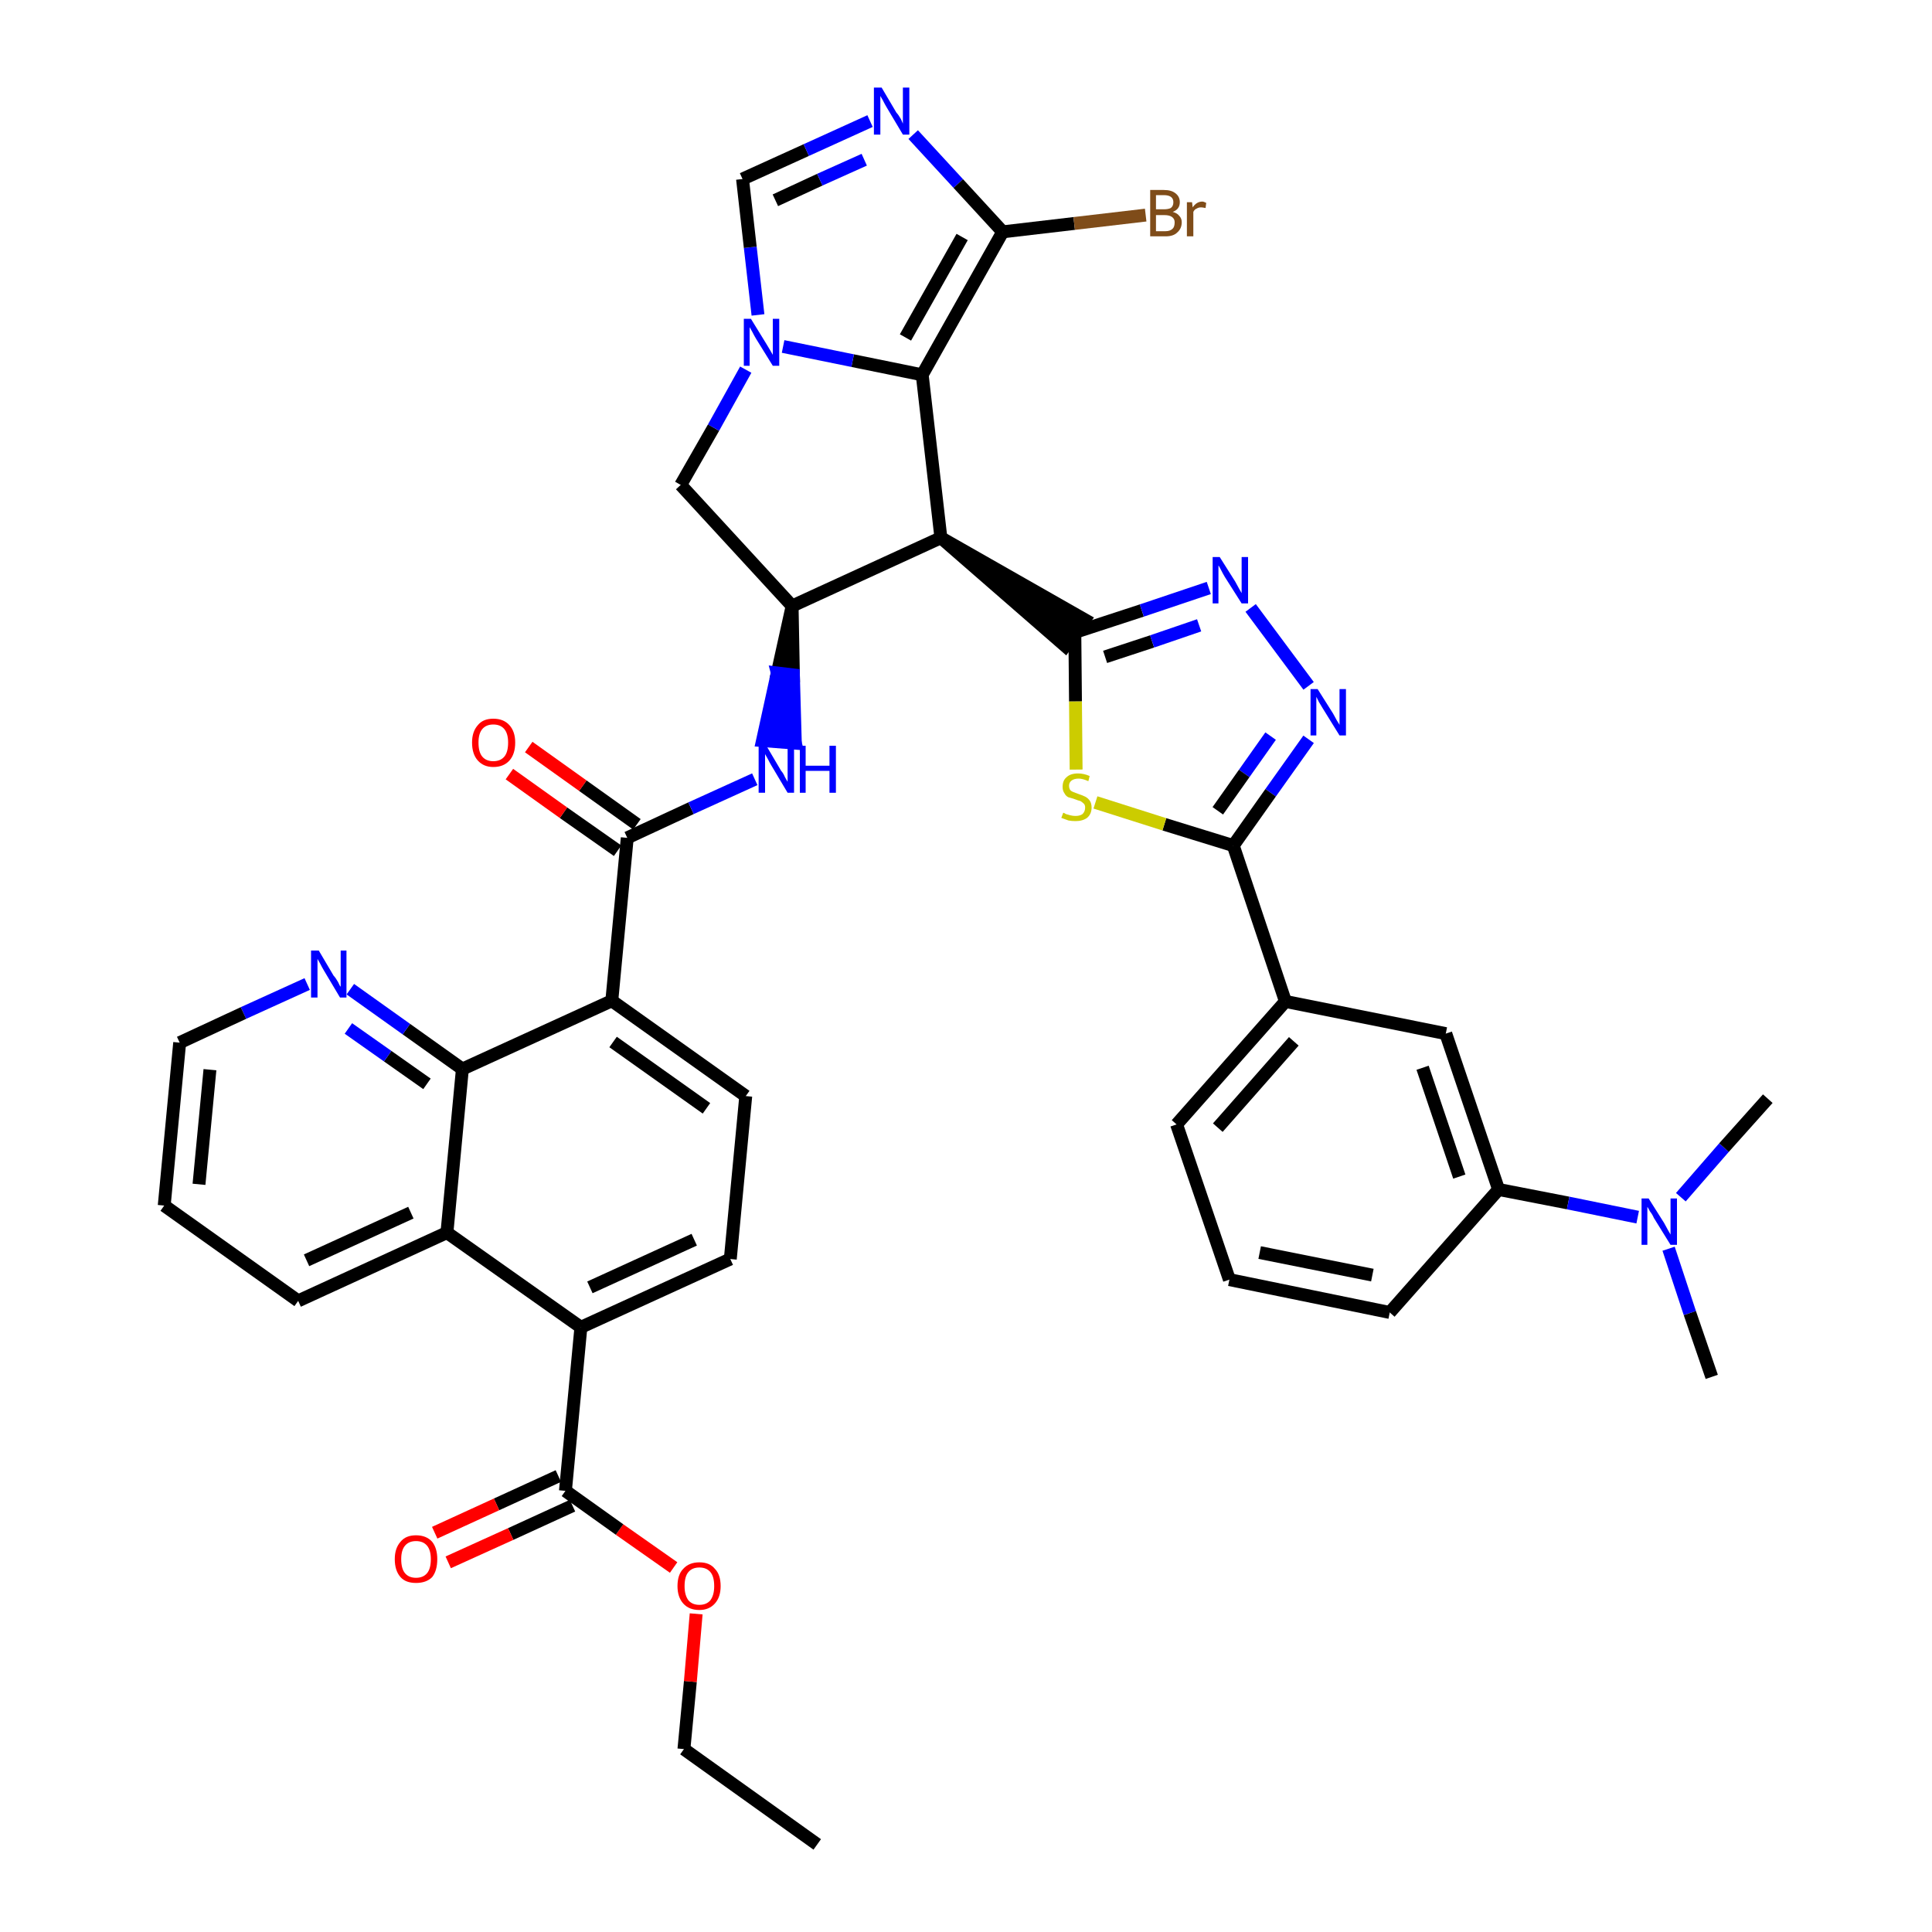 <?xml version='1.0' encoding='iso-8859-1'?>
<svg version='1.1' baseProfile='full'
              xmlns='http://www.w3.org/2000/svg'
                      xmlns:rdkit='http://www.rdkit.org/xml'
                      xmlns:xlink='http://www.w3.org/1999/xlink'
                  xml:space='preserve'
width='300px' height='300px' viewBox='0 0 300 300'>
<!-- END OF HEADER -->
<path class='bond-0 atom-0 atom-1' d='M 126.9,286.4 L 106.2,271.6' style='fill:none;fill-rule:evenodd;stroke:#000000;stroke-width:2.0px;stroke-linecap:butt;stroke-linejoin:miter;stroke-opacity:1' />
<path class='bond-1 atom-1 atom-2' d='M 106.2,271.6 L 107.2,261.1' style='fill:none;fill-rule:evenodd;stroke:#000000;stroke-width:2.0px;stroke-linecap:butt;stroke-linejoin:miter;stroke-opacity:1' />
<path class='bond-1 atom-1 atom-2' d='M 107.2,261.1 L 108.1,250.6' style='fill:none;fill-rule:evenodd;stroke:#FF0000;stroke-width:2.0px;stroke-linecap:butt;stroke-linejoin:miter;stroke-opacity:1' />
<path class='bond-2 atom-2 atom-3' d='M 104.6,243.4 L 96.2,237.5' style='fill:none;fill-rule:evenodd;stroke:#FF0000;stroke-width:2.0px;stroke-linecap:butt;stroke-linejoin:miter;stroke-opacity:1' />
<path class='bond-2 atom-2 atom-3' d='M 96.2,237.5 L 87.8,231.5' style='fill:none;fill-rule:evenodd;stroke:#000000;stroke-width:2.0px;stroke-linecap:butt;stroke-linejoin:miter;stroke-opacity:1' />
<path class='bond-3 atom-3 atom-4' d='M 86.7,229.2 L 77.1,233.6' style='fill:none;fill-rule:evenodd;stroke:#000000;stroke-width:2.0px;stroke-linecap:butt;stroke-linejoin:miter;stroke-opacity:1' />
<path class='bond-3 atom-3 atom-4' d='M 77.1,233.6 L 67.5,238.0' style='fill:none;fill-rule:evenodd;stroke:#FF0000;stroke-width:2.0px;stroke-linecap:butt;stroke-linejoin:miter;stroke-opacity:1' />
<path class='bond-3 atom-3 atom-4' d='M 88.9,233.8 L 79.3,238.2' style='fill:none;fill-rule:evenodd;stroke:#000000;stroke-width:2.0px;stroke-linecap:butt;stroke-linejoin:miter;stroke-opacity:1' />
<path class='bond-3 atom-3 atom-4' d='M 79.3,238.2 L 69.6,242.6' style='fill:none;fill-rule:evenodd;stroke:#FF0000;stroke-width:2.0px;stroke-linecap:butt;stroke-linejoin:miter;stroke-opacity:1' />
<path class='bond-4 atom-3 atom-5' d='M 87.8,231.5 L 90.2,206.1' style='fill:none;fill-rule:evenodd;stroke:#000000;stroke-width:2.0px;stroke-linecap:butt;stroke-linejoin:miter;stroke-opacity:1' />
<path class='bond-5 atom-5 atom-6' d='M 90.2,206.1 L 113.4,195.5' style='fill:none;fill-rule:evenodd;stroke:#000000;stroke-width:2.0px;stroke-linecap:butt;stroke-linejoin:miter;stroke-opacity:1' />
<path class='bond-5 atom-5 atom-6' d='M 91.6,199.9 L 107.8,192.5' style='fill:none;fill-rule:evenodd;stroke:#000000;stroke-width:2.0px;stroke-linecap:butt;stroke-linejoin:miter;stroke-opacity:1' />
<path class='bond-40 atom-40 atom-5' d='M 69.4,191.4 L 90.2,206.1' style='fill:none;fill-rule:evenodd;stroke:#000000;stroke-width:2.0px;stroke-linecap:butt;stroke-linejoin:miter;stroke-opacity:1' />
<path class='bond-6 atom-6 atom-7' d='M 113.4,195.5 L 115.8,170.2' style='fill:none;fill-rule:evenodd;stroke:#000000;stroke-width:2.0px;stroke-linecap:butt;stroke-linejoin:miter;stroke-opacity:1' />
<path class='bond-7 atom-7 atom-8' d='M 115.8,170.2 L 95.0,155.4' style='fill:none;fill-rule:evenodd;stroke:#000000;stroke-width:2.0px;stroke-linecap:butt;stroke-linejoin:miter;stroke-opacity:1' />
<path class='bond-7 atom-7 atom-8' d='M 109.7,172.1 L 95.2,161.8' style='fill:none;fill-rule:evenodd;stroke:#000000;stroke-width:2.0px;stroke-linecap:butt;stroke-linejoin:miter;stroke-opacity:1' />
<path class='bond-8 atom-8 atom-9' d='M 95.0,155.4 L 97.4,130.1' style='fill:none;fill-rule:evenodd;stroke:#000000;stroke-width:2.0px;stroke-linecap:butt;stroke-linejoin:miter;stroke-opacity:1' />
<path class='bond-34 atom-8 atom-35' d='M 95.0,155.4 L 71.8,166.0' style='fill:none;fill-rule:evenodd;stroke:#000000;stroke-width:2.0px;stroke-linecap:butt;stroke-linejoin:miter;stroke-opacity:1' />
<path class='bond-9 atom-9 atom-10' d='M 98.9,128.0 L 90.5,122.0' style='fill:none;fill-rule:evenodd;stroke:#000000;stroke-width:2.0px;stroke-linecap:butt;stroke-linejoin:miter;stroke-opacity:1' />
<path class='bond-9 atom-9 atom-10' d='M 90.5,122.0 L 82.1,116.0' style='fill:none;fill-rule:evenodd;stroke:#FF0000;stroke-width:2.0px;stroke-linecap:butt;stroke-linejoin:miter;stroke-opacity:1' />
<path class='bond-9 atom-9 atom-10' d='M 95.9,132.1 L 87.5,126.2' style='fill:none;fill-rule:evenodd;stroke:#000000;stroke-width:2.0px;stroke-linecap:butt;stroke-linejoin:miter;stroke-opacity:1' />
<path class='bond-9 atom-9 atom-10' d='M 87.5,126.2 L 79.1,120.2' style='fill:none;fill-rule:evenodd;stroke:#FF0000;stroke-width:2.0px;stroke-linecap:butt;stroke-linejoin:miter;stroke-opacity:1' />
<path class='bond-10 atom-9 atom-11' d='M 97.4,130.1 L 107.3,125.5' style='fill:none;fill-rule:evenodd;stroke:#000000;stroke-width:2.0px;stroke-linecap:butt;stroke-linejoin:miter;stroke-opacity:1' />
<path class='bond-10 atom-9 atom-11' d='M 107.3,125.5 L 117.2,121.0' style='fill:none;fill-rule:evenodd;stroke:#0000FF;stroke-width:2.0px;stroke-linecap:butt;stroke-linejoin:miter;stroke-opacity:1' />
<path class='bond-11 atom-12 atom-11' d='M 123.0,94.1 L 120.7,104.5 L 123.2,104.8 Z' style='fill:#000000;fill-rule:evenodd;fill-opacity:1;stroke:#000000;stroke-width:2.0px;stroke-linecap:butt;stroke-linejoin:miter;stroke-opacity:1;' />
<path class='bond-11 atom-12 atom-11' d='M 120.7,104.5 L 123.5,115.4 L 118.4,115.0 Z' style='fill:#0000FF;fill-rule:evenodd;fill-opacity:1;stroke:#0000FF;stroke-width:2.0px;stroke-linecap:butt;stroke-linejoin:miter;stroke-opacity:1;' />
<path class='bond-11 atom-12 atom-11' d='M 120.7,104.5 L 123.2,104.8 L 123.5,115.4 Z' style='fill:#0000FF;fill-rule:evenodd;fill-opacity:1;stroke:#0000FF;stroke-width:2.0px;stroke-linecap:butt;stroke-linejoin:miter;stroke-opacity:1;' />
<path class='bond-12 atom-12 atom-13' d='M 123.0,94.1 L 105.7,75.3' style='fill:none;fill-rule:evenodd;stroke:#000000;stroke-width:2.0px;stroke-linecap:butt;stroke-linejoin:miter;stroke-opacity:1' />
<path class='bond-41 atom-20 atom-12' d='M 146.1,83.5 L 123.0,94.1' style='fill:none;fill-rule:evenodd;stroke:#000000;stroke-width:2.0px;stroke-linecap:butt;stroke-linejoin:miter;stroke-opacity:1' />
<path class='bond-13 atom-13 atom-14' d='M 105.7,75.3 L 110.8,66.4' style='fill:none;fill-rule:evenodd;stroke:#000000;stroke-width:2.0px;stroke-linecap:butt;stroke-linejoin:miter;stroke-opacity:1' />
<path class='bond-13 atom-13 atom-14' d='M 110.8,66.4 L 115.8,57.4' style='fill:none;fill-rule:evenodd;stroke:#0000FF;stroke-width:2.0px;stroke-linecap:butt;stroke-linejoin:miter;stroke-opacity:1' />
<path class='bond-14 atom-14 atom-15' d='M 117.7,48.9 L 116.5,38.4' style='fill:none;fill-rule:evenodd;stroke:#0000FF;stroke-width:2.0px;stroke-linecap:butt;stroke-linejoin:miter;stroke-opacity:1' />
<path class='bond-14 atom-14 atom-15' d='M 116.5,38.4 L 115.3,27.8' style='fill:none;fill-rule:evenodd;stroke:#000000;stroke-width:2.0px;stroke-linecap:butt;stroke-linejoin:miter;stroke-opacity:1' />
<path class='bond-44 atom-19 atom-14' d='M 143.2,58.2 L 132.4,56.0' style='fill:none;fill-rule:evenodd;stroke:#000000;stroke-width:2.0px;stroke-linecap:butt;stroke-linejoin:miter;stroke-opacity:1' />
<path class='bond-44 atom-19 atom-14' d='M 132.4,56.0 L 121.6,53.8' style='fill:none;fill-rule:evenodd;stroke:#0000FF;stroke-width:2.0px;stroke-linecap:butt;stroke-linejoin:miter;stroke-opacity:1' />
<path class='bond-15 atom-15 atom-16' d='M 115.3,27.8 L 125.2,23.3' style='fill:none;fill-rule:evenodd;stroke:#000000;stroke-width:2.0px;stroke-linecap:butt;stroke-linejoin:miter;stroke-opacity:1' />
<path class='bond-15 atom-15 atom-16' d='M 125.2,23.3 L 135.1,18.8' style='fill:none;fill-rule:evenodd;stroke:#0000FF;stroke-width:2.0px;stroke-linecap:butt;stroke-linejoin:miter;stroke-opacity:1' />
<path class='bond-15 atom-15 atom-16' d='M 120.4,31.1 L 127.3,27.9' style='fill:none;fill-rule:evenodd;stroke:#000000;stroke-width:2.0px;stroke-linecap:butt;stroke-linejoin:miter;stroke-opacity:1' />
<path class='bond-15 atom-15 atom-16' d='M 127.3,27.9 L 134.2,24.8' style='fill:none;fill-rule:evenodd;stroke:#0000FF;stroke-width:2.0px;stroke-linecap:butt;stroke-linejoin:miter;stroke-opacity:1' />
<path class='bond-16 atom-16 atom-17' d='M 141.8,20.9 L 148.8,28.5' style='fill:none;fill-rule:evenodd;stroke:#0000FF;stroke-width:2.0px;stroke-linecap:butt;stroke-linejoin:miter;stroke-opacity:1' />
<path class='bond-16 atom-16 atom-17' d='M 148.8,28.5 L 155.7,36.0' style='fill:none;fill-rule:evenodd;stroke:#000000;stroke-width:2.0px;stroke-linecap:butt;stroke-linejoin:miter;stroke-opacity:1' />
<path class='bond-17 atom-17 atom-18' d='M 155.7,36.0 L 166.8,34.7' style='fill:none;fill-rule:evenodd;stroke:#000000;stroke-width:2.0px;stroke-linecap:butt;stroke-linejoin:miter;stroke-opacity:1' />
<path class='bond-17 atom-17 atom-18' d='M 166.8,34.7 L 177.9,33.4' style='fill:none;fill-rule:evenodd;stroke:#7F4C19;stroke-width:2.0px;stroke-linecap:butt;stroke-linejoin:miter;stroke-opacity:1' />
<path class='bond-18 atom-17 atom-19' d='M 155.7,36.0 L 143.2,58.2' style='fill:none;fill-rule:evenodd;stroke:#000000;stroke-width:2.0px;stroke-linecap:butt;stroke-linejoin:miter;stroke-opacity:1' />
<path class='bond-18 atom-17 atom-19' d='M 149.4,36.8 L 140.6,52.4' style='fill:none;fill-rule:evenodd;stroke:#000000;stroke-width:2.0px;stroke-linecap:butt;stroke-linejoin:miter;stroke-opacity:1' />
<path class='bond-19 atom-19 atom-20' d='M 143.2,58.2 L 146.1,83.5' style='fill:none;fill-rule:evenodd;stroke:#000000;stroke-width:2.0px;stroke-linecap:butt;stroke-linejoin:miter;stroke-opacity:1' />
<path class='bond-20 atom-20 atom-21' d='M 146.1,83.5 L 165.4,100.3 L 168.4,96.2 Z' style='fill:#000000;fill-rule:evenodd;fill-opacity:1;stroke:#000000;stroke-width:2.0px;stroke-linecap:butt;stroke-linejoin:miter;stroke-opacity:1;' />
<path class='bond-21 atom-21 atom-22' d='M 166.9,98.2 L 177.3,94.8' style='fill:none;fill-rule:evenodd;stroke:#000000;stroke-width:2.0px;stroke-linecap:butt;stroke-linejoin:miter;stroke-opacity:1' />
<path class='bond-21 atom-21 atom-22' d='M 177.3,94.8 L 187.7,91.3' style='fill:none;fill-rule:evenodd;stroke:#0000FF;stroke-width:2.0px;stroke-linecap:butt;stroke-linejoin:miter;stroke-opacity:1' />
<path class='bond-21 atom-21 atom-22' d='M 171.6,102.0 L 178.9,99.6' style='fill:none;fill-rule:evenodd;stroke:#000000;stroke-width:2.0px;stroke-linecap:butt;stroke-linejoin:miter;stroke-opacity:1' />
<path class='bond-21 atom-21 atom-22' d='M 178.9,99.6 L 186.2,97.1' style='fill:none;fill-rule:evenodd;stroke:#0000FF;stroke-width:2.0px;stroke-linecap:butt;stroke-linejoin:miter;stroke-opacity:1' />
<path class='bond-42 atom-34 atom-21' d='M 167.1,119.5 L 167.0,108.9' style='fill:none;fill-rule:evenodd;stroke:#CCCC00;stroke-width:2.0px;stroke-linecap:butt;stroke-linejoin:miter;stroke-opacity:1' />
<path class='bond-42 atom-34 atom-21' d='M 167.0,108.9 L 166.9,98.2' style='fill:none;fill-rule:evenodd;stroke:#000000;stroke-width:2.0px;stroke-linecap:butt;stroke-linejoin:miter;stroke-opacity:1' />
<path class='bond-22 atom-22 atom-23' d='M 194.2,94.4 L 203.2,106.5' style='fill:none;fill-rule:evenodd;stroke:#0000FF;stroke-width:2.0px;stroke-linecap:butt;stroke-linejoin:miter;stroke-opacity:1' />
<path class='bond-23 atom-23 atom-24' d='M 203.2,114.8 L 197.3,123.1' style='fill:none;fill-rule:evenodd;stroke:#0000FF;stroke-width:2.0px;stroke-linecap:butt;stroke-linejoin:miter;stroke-opacity:1' />
<path class='bond-23 atom-23 atom-24' d='M 197.3,123.1 L 191.5,131.3' style='fill:none;fill-rule:evenodd;stroke:#000000;stroke-width:2.0px;stroke-linecap:butt;stroke-linejoin:miter;stroke-opacity:1' />
<path class='bond-23 atom-23 atom-24' d='M 197.3,114.3 L 193.2,120.1' style='fill:none;fill-rule:evenodd;stroke:#0000FF;stroke-width:2.0px;stroke-linecap:butt;stroke-linejoin:miter;stroke-opacity:1' />
<path class='bond-23 atom-23 atom-24' d='M 193.2,120.1 L 189.1,125.9' style='fill:none;fill-rule:evenodd;stroke:#000000;stroke-width:2.0px;stroke-linecap:butt;stroke-linejoin:miter;stroke-opacity:1' />
<path class='bond-24 atom-24 atom-25' d='M 191.5,131.3 L 199.6,155.5' style='fill:none;fill-rule:evenodd;stroke:#000000;stroke-width:2.0px;stroke-linecap:butt;stroke-linejoin:miter;stroke-opacity:1' />
<path class='bond-33 atom-24 atom-34' d='M 191.5,131.3 L 180.8,128.0' style='fill:none;fill-rule:evenodd;stroke:#000000;stroke-width:2.0px;stroke-linecap:butt;stroke-linejoin:miter;stroke-opacity:1' />
<path class='bond-33 atom-24 atom-34' d='M 180.8,128.0 L 170.1,124.6' style='fill:none;fill-rule:evenodd;stroke:#CCCC00;stroke-width:2.0px;stroke-linecap:butt;stroke-linejoin:miter;stroke-opacity:1' />
<path class='bond-25 atom-25 atom-26' d='M 199.6,155.5 L 182.7,174.6' style='fill:none;fill-rule:evenodd;stroke:#000000;stroke-width:2.0px;stroke-linecap:butt;stroke-linejoin:miter;stroke-opacity:1' />
<path class='bond-25 atom-25 atom-26' d='M 200.9,161.7 L 189.1,175.1' style='fill:none;fill-rule:evenodd;stroke:#000000;stroke-width:2.0px;stroke-linecap:butt;stroke-linejoin:miter;stroke-opacity:1' />
<path class='bond-45 atom-33 atom-25' d='M 224.5,160.5 L 199.6,155.5' style='fill:none;fill-rule:evenodd;stroke:#000000;stroke-width:2.0px;stroke-linecap:butt;stroke-linejoin:miter;stroke-opacity:1' />
<path class='bond-26 atom-26 atom-27' d='M 182.7,174.6 L 190.9,198.7' style='fill:none;fill-rule:evenodd;stroke:#000000;stroke-width:2.0px;stroke-linecap:butt;stroke-linejoin:miter;stroke-opacity:1' />
<path class='bond-27 atom-27 atom-28' d='M 190.9,198.7 L 215.8,203.8' style='fill:none;fill-rule:evenodd;stroke:#000000;stroke-width:2.0px;stroke-linecap:butt;stroke-linejoin:miter;stroke-opacity:1' />
<path class='bond-27 atom-27 atom-28' d='M 195.6,194.5 L 213.1,198.0' style='fill:none;fill-rule:evenodd;stroke:#000000;stroke-width:2.0px;stroke-linecap:butt;stroke-linejoin:miter;stroke-opacity:1' />
<path class='bond-28 atom-28 atom-29' d='M 215.8,203.8 L 232.7,184.7' style='fill:none;fill-rule:evenodd;stroke:#000000;stroke-width:2.0px;stroke-linecap:butt;stroke-linejoin:miter;stroke-opacity:1' />
<path class='bond-29 atom-29 atom-30' d='M 232.7,184.7 L 243.5,186.8' style='fill:none;fill-rule:evenodd;stroke:#000000;stroke-width:2.0px;stroke-linecap:butt;stroke-linejoin:miter;stroke-opacity:1' />
<path class='bond-29 atom-29 atom-30' d='M 243.5,186.8 L 254.3,189.0' style='fill:none;fill-rule:evenodd;stroke:#0000FF;stroke-width:2.0px;stroke-linecap:butt;stroke-linejoin:miter;stroke-opacity:1' />
<path class='bond-32 atom-29 atom-33' d='M 232.7,184.7 L 224.5,160.5' style='fill:none;fill-rule:evenodd;stroke:#000000;stroke-width:2.0px;stroke-linecap:butt;stroke-linejoin:miter;stroke-opacity:1' />
<path class='bond-32 atom-29 atom-33' d='M 226.6,182.7 L 220.9,165.8' style='fill:none;fill-rule:evenodd;stroke:#000000;stroke-width:2.0px;stroke-linecap:butt;stroke-linejoin:miter;stroke-opacity:1' />
<path class='bond-30 atom-30 atom-31' d='M 259.1,193.9 L 262.4,203.9' style='fill:none;fill-rule:evenodd;stroke:#0000FF;stroke-width:2.0px;stroke-linecap:butt;stroke-linejoin:miter;stroke-opacity:1' />
<path class='bond-30 atom-30 atom-31' d='M 262.4,203.9 L 265.8,213.8' style='fill:none;fill-rule:evenodd;stroke:#000000;stroke-width:2.0px;stroke-linecap:butt;stroke-linejoin:miter;stroke-opacity:1' />
<path class='bond-31 atom-30 atom-32' d='M 261.0,185.9 L 267.7,178.2' style='fill:none;fill-rule:evenodd;stroke:#0000FF;stroke-width:2.0px;stroke-linecap:butt;stroke-linejoin:miter;stroke-opacity:1' />
<path class='bond-31 atom-30 atom-32' d='M 267.7,178.2 L 274.5,170.6' style='fill:none;fill-rule:evenodd;stroke:#000000;stroke-width:2.0px;stroke-linecap:butt;stroke-linejoin:miter;stroke-opacity:1' />
<path class='bond-35 atom-35 atom-36' d='M 71.8,166.0 L 63.1,159.8' style='fill:none;fill-rule:evenodd;stroke:#000000;stroke-width:2.0px;stroke-linecap:butt;stroke-linejoin:miter;stroke-opacity:1' />
<path class='bond-35 atom-35 atom-36' d='M 63.1,159.8 L 54.4,153.6' style='fill:none;fill-rule:evenodd;stroke:#0000FF;stroke-width:2.0px;stroke-linecap:butt;stroke-linejoin:miter;stroke-opacity:1' />
<path class='bond-35 atom-35 atom-36' d='M 66.3,168.3 L 60.2,164.0' style='fill:none;fill-rule:evenodd;stroke:#000000;stroke-width:2.0px;stroke-linecap:butt;stroke-linejoin:miter;stroke-opacity:1' />
<path class='bond-35 atom-35 atom-36' d='M 60.2,164.0 L 54.1,159.7' style='fill:none;fill-rule:evenodd;stroke:#0000FF;stroke-width:2.0px;stroke-linecap:butt;stroke-linejoin:miter;stroke-opacity:1' />
<path class='bond-43 atom-40 atom-35' d='M 69.4,191.4 L 71.8,166.0' style='fill:none;fill-rule:evenodd;stroke:#000000;stroke-width:2.0px;stroke-linecap:butt;stroke-linejoin:miter;stroke-opacity:1' />
<path class='bond-36 atom-36 atom-37' d='M 47.7,152.8 L 37.8,157.3' style='fill:none;fill-rule:evenodd;stroke:#0000FF;stroke-width:2.0px;stroke-linecap:butt;stroke-linejoin:miter;stroke-opacity:1' />
<path class='bond-36 atom-36 atom-37' d='M 37.8,157.3 L 27.9,161.9' style='fill:none;fill-rule:evenodd;stroke:#000000;stroke-width:2.0px;stroke-linecap:butt;stroke-linejoin:miter;stroke-opacity:1' />
<path class='bond-37 atom-37 atom-38' d='M 27.9,161.9 L 25.5,187.2' style='fill:none;fill-rule:evenodd;stroke:#000000;stroke-width:2.0px;stroke-linecap:butt;stroke-linejoin:miter;stroke-opacity:1' />
<path class='bond-37 atom-37 atom-38' d='M 32.6,166.1 L 30.9,183.9' style='fill:none;fill-rule:evenodd;stroke:#000000;stroke-width:2.0px;stroke-linecap:butt;stroke-linejoin:miter;stroke-opacity:1' />
<path class='bond-38 atom-38 atom-39' d='M 25.5,187.2 L 46.3,202.0' style='fill:none;fill-rule:evenodd;stroke:#000000;stroke-width:2.0px;stroke-linecap:butt;stroke-linejoin:miter;stroke-opacity:1' />
<path class='bond-39 atom-39 atom-40' d='M 46.3,202.0 L 69.4,191.4' style='fill:none;fill-rule:evenodd;stroke:#000000;stroke-width:2.0px;stroke-linecap:butt;stroke-linejoin:miter;stroke-opacity:1' />
<path class='bond-39 atom-39 atom-40' d='M 47.6,195.7 L 63.8,188.3' style='fill:none;fill-rule:evenodd;stroke:#000000;stroke-width:2.0px;stroke-linecap:butt;stroke-linejoin:miter;stroke-opacity:1' />
<path  class='atom-2' d='M 105.2 246.3
Q 105.2 244.5, 106.1 243.6
Q 107.0 242.6, 108.6 242.6
Q 110.2 242.6, 111.0 243.6
Q 111.9 244.5, 111.9 246.3
Q 111.9 248.0, 111.0 249.0
Q 110.1 250.0, 108.6 250.0
Q 107.0 250.0, 106.1 249.0
Q 105.2 248.0, 105.2 246.3
M 108.6 249.2
Q 109.7 249.2, 110.3 248.5
Q 110.9 247.7, 110.9 246.3
Q 110.9 244.8, 110.3 244.1
Q 109.7 243.4, 108.6 243.4
Q 107.5 243.4, 106.9 244.1
Q 106.3 244.8, 106.3 246.3
Q 106.3 247.7, 106.9 248.5
Q 107.5 249.2, 108.6 249.2
' fill='#FF0000'/>
<path  class='atom-4' d='M 61.3 242.1
Q 61.3 240.4, 62.2 239.4
Q 63.0 238.4, 64.6 238.4
Q 66.2 238.4, 67.1 239.4
Q 67.9 240.4, 67.9 242.1
Q 67.9 243.9, 67.1 244.9
Q 66.2 245.8, 64.6 245.8
Q 63.0 245.8, 62.2 244.9
Q 61.3 243.9, 61.3 242.1
M 64.6 245.0
Q 65.7 245.0, 66.3 244.3
Q 66.9 243.6, 66.9 242.1
Q 66.9 240.7, 66.3 240.0
Q 65.7 239.3, 64.6 239.3
Q 63.5 239.3, 62.9 240.0
Q 62.3 240.7, 62.3 242.1
Q 62.3 243.6, 62.9 244.3
Q 63.5 245.0, 64.6 245.0
' fill='#FF0000'/>
<path  class='atom-10' d='M 73.3 115.3
Q 73.3 113.6, 74.2 112.6
Q 75.0 111.6, 76.6 111.6
Q 78.2 111.6, 79.1 112.6
Q 80.0 113.6, 80.0 115.3
Q 80.0 117.1, 79.1 118.1
Q 78.2 119.1, 76.6 119.1
Q 75.1 119.1, 74.2 118.1
Q 73.3 117.1, 73.3 115.3
M 76.6 118.2
Q 77.7 118.2, 78.3 117.5
Q 78.9 116.8, 78.9 115.3
Q 78.9 113.9, 78.3 113.2
Q 77.7 112.5, 76.6 112.5
Q 75.5 112.5, 74.9 113.2
Q 74.3 113.9, 74.3 115.3
Q 74.3 116.8, 74.9 117.5
Q 75.5 118.2, 76.6 118.2
' fill='#FF0000'/>
<path  class='atom-11' d='M 119.0 115.8
L 121.3 119.7
Q 121.6 120.0, 121.9 120.7
Q 122.3 121.4, 122.3 121.4
L 122.3 115.8
L 123.3 115.8
L 123.3 123.1
L 122.3 123.1
L 119.8 118.9
Q 119.5 118.4, 119.2 117.8
Q 118.9 117.3, 118.8 117.1
L 118.8 123.1
L 117.8 123.1
L 117.8 115.8
L 119.0 115.8
' fill='#0000FF'/>
<path  class='atom-11' d='M 124.2 115.8
L 125.1 115.8
L 125.1 118.9
L 128.8 118.9
L 128.8 115.8
L 129.8 115.8
L 129.8 123.1
L 128.8 123.1
L 128.8 119.7
L 125.1 119.7
L 125.1 123.1
L 124.2 123.1
L 124.2 115.8
' fill='#0000FF'/>
<path  class='atom-14' d='M 116.6 49.5
L 119.0 53.4
Q 119.2 53.7, 119.6 54.4
Q 120.0 55.1, 120.0 55.1
L 120.0 49.5
L 121.0 49.5
L 121.0 56.8
L 120.0 56.8
L 117.4 52.6
Q 117.1 52.1, 116.8 51.5
Q 116.5 51.0, 116.4 50.8
L 116.4 56.8
L 115.5 56.8
L 115.5 49.5
L 116.6 49.5
' fill='#0000FF'/>
<path  class='atom-16' d='M 136.9 13.6
L 139.2 17.5
Q 139.5 17.8, 139.9 18.5
Q 140.2 19.2, 140.2 19.2
L 140.2 13.6
L 141.2 13.6
L 141.2 20.9
L 140.2 20.9
L 137.7 16.7
Q 137.4 16.2, 137.1 15.6
Q 136.8 15.1, 136.7 14.9
L 136.7 20.9
L 135.7 20.9
L 135.7 13.6
L 136.9 13.6
' fill='#0000FF'/>
<path  class='atom-18' d='M 182.1 32.9
Q 182.8 33.1, 183.1 33.5
Q 183.5 33.9, 183.5 34.5
Q 183.5 35.5, 182.8 36.1
Q 182.2 36.7, 181.0 36.7
L 178.6 36.7
L 178.6 29.5
L 180.7 29.5
Q 181.9 29.5, 182.5 30.0
Q 183.2 30.5, 183.2 31.4
Q 183.2 32.5, 182.1 32.9
M 179.5 30.3
L 179.5 32.5
L 180.7 32.5
Q 181.4 32.5, 181.8 32.3
Q 182.2 32.0, 182.2 31.4
Q 182.2 30.3, 180.7 30.3
L 179.5 30.3
M 181.0 35.9
Q 181.7 35.9, 182.1 35.5
Q 182.4 35.2, 182.4 34.5
Q 182.4 34.0, 182.0 33.7
Q 181.6 33.4, 180.8 33.4
L 179.5 33.4
L 179.5 35.9
L 181.0 35.9
' fill='#7F4C19'/>
<path  class='atom-18' d='M 185.1 31.4
L 185.2 32.2
Q 185.8 31.3, 186.7 31.3
Q 186.9 31.3, 187.3 31.5
L 187.2 32.3
Q 186.7 32.2, 186.5 32.2
Q 186.1 32.2, 185.8 32.4
Q 185.5 32.5, 185.3 32.9
L 185.3 36.7
L 184.3 36.7
L 184.3 31.4
L 185.1 31.4
' fill='#7F4C19'/>
<path  class='atom-22' d='M 189.4 86.5
L 191.8 90.3
Q 192.0 90.7, 192.4 91.4
Q 192.8 92.1, 192.8 92.1
L 192.8 86.5
L 193.8 86.5
L 193.8 93.7
L 192.8 93.7
L 190.2 89.6
Q 189.9 89.1, 189.6 88.5
Q 189.3 87.9, 189.2 87.8
L 189.2 93.7
L 188.3 93.7
L 188.3 86.5
L 189.4 86.5
' fill='#0000FF'/>
<path  class='atom-23' d='M 204.6 107.0
L 207.0 110.8
Q 207.2 111.2, 207.6 111.9
Q 208.0 112.5, 208.0 112.6
L 208.0 107.0
L 209.0 107.0
L 209.0 114.2
L 208.0 114.2
L 205.4 110.0
Q 205.1 109.5, 204.8 109.0
Q 204.5 108.4, 204.4 108.2
L 204.4 114.2
L 203.5 114.2
L 203.5 107.0
L 204.6 107.0
' fill='#0000FF'/>
<path  class='atom-30' d='M 256.0 186.1
L 258.4 189.9
Q 258.6 190.3, 259.0 191.0
Q 259.4 191.7, 259.4 191.7
L 259.4 186.1
L 260.4 186.1
L 260.4 193.3
L 259.4 193.3
L 256.8 189.1
Q 256.6 188.6, 256.2 188.1
Q 255.9 187.5, 255.8 187.4
L 255.8 193.3
L 254.9 193.3
L 254.9 186.1
L 256.0 186.1
' fill='#0000FF'/>
<path  class='atom-34' d='M 165.1 126.2
Q 165.2 126.2, 165.5 126.4
Q 165.9 126.5, 166.2 126.6
Q 166.6 126.7, 167.0 126.7
Q 167.7 126.7, 168.1 126.4
Q 168.5 126.0, 168.5 125.4
Q 168.5 125.0, 168.3 124.8
Q 168.1 124.6, 167.8 124.4
Q 167.4 124.3, 166.9 124.1
Q 166.3 123.9, 165.9 123.8
Q 165.5 123.6, 165.3 123.2
Q 165.0 122.8, 165.0 122.2
Q 165.0 121.2, 165.6 120.7
Q 166.2 120.1, 167.4 120.1
Q 168.3 120.1, 169.2 120.5
L 169.0 121.3
Q 168.1 120.9, 167.5 120.9
Q 166.8 120.9, 166.4 121.2
Q 166.0 121.5, 166.0 122.0
Q 166.0 122.4, 166.2 122.7
Q 166.4 122.9, 166.7 123.0
Q 167.0 123.1, 167.5 123.3
Q 168.1 123.5, 168.5 123.7
Q 168.9 123.9, 169.2 124.3
Q 169.5 124.7, 169.5 125.4
Q 169.5 126.4, 168.8 127.0
Q 168.1 127.5, 167.0 127.5
Q 166.4 127.5, 165.9 127.4
Q 165.4 127.2, 164.8 127.0
L 165.1 126.2
' fill='#CCCC00'/>
<path  class='atom-36' d='M 49.5 147.6
L 51.8 151.5
Q 52.1 151.8, 52.5 152.5
Q 52.8 153.2, 52.9 153.2
L 52.9 147.6
L 53.8 147.6
L 53.8 154.9
L 52.8 154.9
L 50.3 150.7
Q 50.0 150.2, 49.7 149.6
Q 49.4 149.1, 49.3 148.9
L 49.3 154.9
L 48.3 154.9
L 48.3 147.6
L 49.5 147.6
' fill='#0000FF'/>
</svg>
